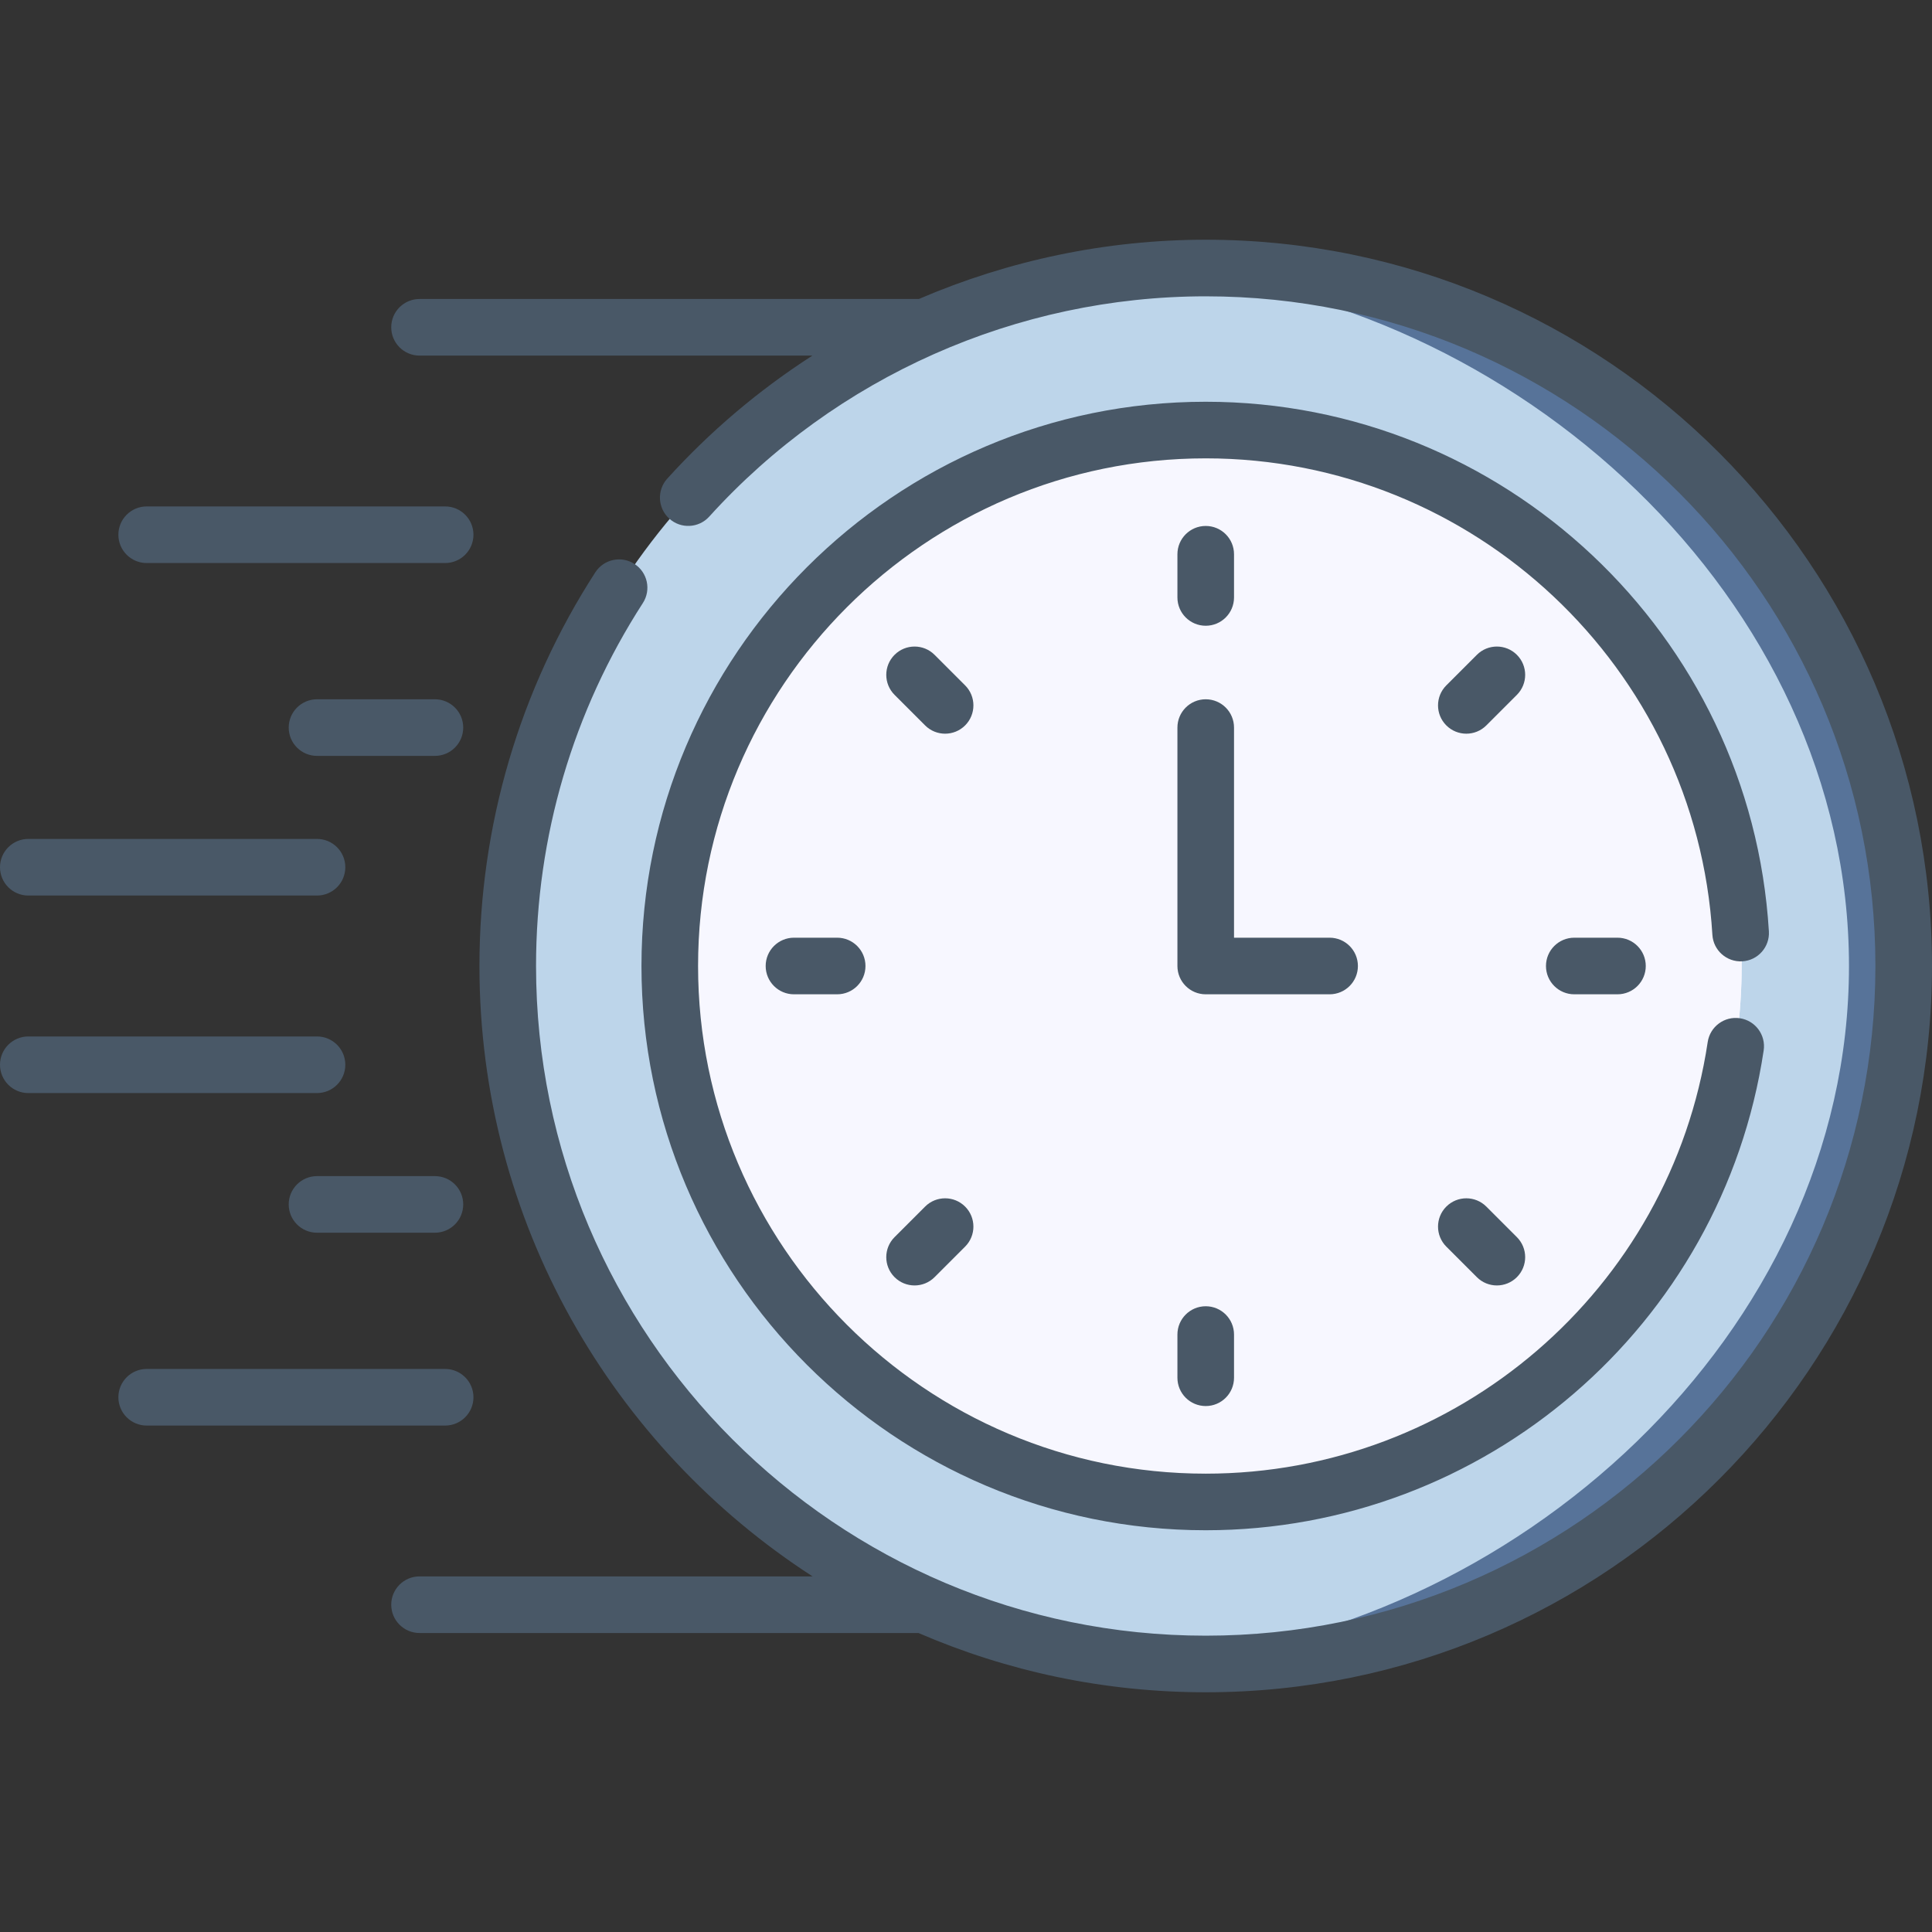 <?xml version="1.0" encoding="UTF-8" standalone="no"?><!-- Generator: Gravit.io --><svg xmlns="http://www.w3.org/2000/svg" xmlns:xlink="http://www.w3.org/1999/xlink" style="isolation:isolate" viewBox="0 0 512 512" width="512pt" height="512pt"><rect x="0" y="0" width="512" height="512" fill="#333333" stroke="none"/><defs><clipPath id="_clipPath_7ZkxMcfJI1HWZ7NvzmoZU5vCxHF9deHc"><rect width="512" height="512"/></clipPath></defs><g clip-path="url(#_clipPath_7ZkxMcfJI1HWZ7NvzmoZU5vCxHF9deHc)"><circle vector-effect="non-scaling-stroke" cx="319.528" cy="256" r="184.972" fill="rgb(189,213,234)"/><path d=" M 319.528 71.029 C 314.846 71.029 310.206 71.207 305.611 71.549 C 401.267 78.664 490 158.525 490 256 C 490 353.475 401.267 433.336 305.611 440.452 C 310.206 440.794 314.846 440.972 319.528 440.972 C 421.685 440.971 504.5 358.157 504.5 256 C 504.5 153.843 421.685 71.029 319.528 71.029 L 319.528 71.029 Z " fill="rgb(87,115,153)"/><circle vector-effect="non-scaling-stroke" cx="319.528" cy="256" r="142.033" fill="rgb(247,247,255)"/><path d=" M 319.528 113.967 C 315.207 113.967 310.934 114.171 306.711 114.549 C 379.146 121.029 435.926 181.879 435.926 256 C 435.926 330.121 379.146 390.97 306.711 397.451 C 310.934 397.828 315.207 398.033 319.528 398.033 C 397.971 398.033 461.561 334.443 461.561 256.001 C 461.561 177.557 397.971 113.967 319.528 113.967 L 319.528 113.967 Z " fill="rgb(247,247,255)"/><g><path d=" M 38.872 149.21 L 117.97 149.21 C 122.112 149.21 125.47 145.853 125.47 141.71 C 125.47 137.567 122.112 134.21 117.97 134.21 L 38.872 134.21 C 34.73 134.21 31.372 137.567 31.372 141.71 C 31.372 145.853 34.729 149.21 38.872 149.21 Z " fill="rgb(73,88,103)"/><path d=" M 115.258 185.317 L 84.012 185.317 C 79.87 185.317 76.512 188.674 76.512 192.817 C 76.512 196.96 79.87 200.317 84.012 200.317 L 115.258 200.317 C 119.4 200.317 122.758 196.96 122.758 192.817 C 122.758 188.674 119.4 185.317 115.258 185.317 Z " fill="rgb(73,88,103)"/><path d=" M 7.5 237.327 L 84.012 237.327 C 88.154 237.327 91.512 233.97 91.512 229.827 C 91.512 225.684 88.154 222.327 84.012 222.327 L 7.5 222.327 C 3.358 222.327 0 225.684 0 229.827 C 0 233.97 3.358 237.327 7.5 237.327 Z " fill="rgb(73,88,103)"/><path d=" M 125.47 370.289 C 125.47 366.146 122.112 362.789 117.97 362.789 L 38.872 362.789 C 34.73 362.789 31.372 366.146 31.372 370.289 C 31.372 374.432 34.73 377.789 38.872 377.789 L 117.97 377.789 C 122.112 377.789 125.47 374.432 125.47 370.289 Z " fill="rgb(73,88,103)"/><path d=" M 115.258 311.683 L 84.012 311.683 C 79.87 311.683 76.512 315.04 76.512 319.183 C 76.512 323.326 79.87 326.683 84.012 326.683 L 115.258 326.683 C 119.4 326.683 122.758 323.326 122.758 319.183 C 122.758 315.04 119.4 311.683 115.258 311.683 Z " fill="rgb(73,88,103)"/><path d=" M 91.512 282.173 C 91.512 278.03 88.154 274.673 84.012 274.673 L 7.5 274.673 C 3.358 274.673 0 278.03 0 282.173 C 0 286.316 3.358 289.673 7.5 289.673 L 84.012 289.673 C 88.154 289.673 91.512 286.316 91.512 282.173 Z " fill="rgb(73,88,103)"/><path d=" M 319.529 165.83 C 323.672 165.83 327.029 162.473 327.029 158.33 L 327.029 146.882 C 327.029 142.739 323.672 139.382 319.529 139.382 C 315.386 139.382 312.029 142.739 312.029 146.882 L 312.029 158.33 C 312.029 162.473 315.386 165.83 319.529 165.83 Z " fill="rgb(73,88,103)"/><path d=" M 401.99 173.538 C 399.06 170.61 394.312 170.61 391.383 173.538 L 383.288 181.633 C 380.359 184.563 380.359 189.311 383.288 192.24 C 386.219 195.169 390.966 195.168 393.895 192.24 L 401.99 184.145 C 404.918 181.216 404.918 176.468 401.99 173.538 Z " fill="rgb(73,88,103)"/><path d=" M 417.199 248.5 C 413.056 248.5 409.699 251.857 409.699 256 C 409.699 260.143 413.056 263.5 417.199 263.5 L 428.646 263.5 C 432.789 263.5 436.146 260.143 436.146 256 C 436.146 251.857 432.789 248.5 428.646 248.5 L 417.199 248.5 Z " fill="rgb(73,88,103)"/><path d=" M 393.895 319.759 C 390.965 316.831 386.217 316.831 383.288 319.759 C 380.359 322.689 380.359 327.437 383.288 330.366 L 391.383 338.461 C 394.314 341.39 399.061 341.389 401.99 338.461 C 404.919 335.531 404.919 330.783 401.99 327.854 L 393.895 319.759 Z " fill="rgb(73,88,103)"/><path d=" M 312.029 353.67 L 312.029 365.117 C 312.029 369.26 315.386 372.617 319.529 372.617 C 323.672 372.617 327.029 369.26 327.029 365.117 L 327.029 353.67 C 327.029 349.527 323.672 346.17 319.529 346.17 C 315.386 346.17 312.029 349.528 312.029 353.67 Z " fill="rgb(73,88,103)"/><path d=" M 245.162 319.759 L 237.067 327.854 C 234.138 330.784 234.138 335.532 237.067 338.461 C 239.997 341.39 244.745 341.389 247.673 338.461 L 255.768 330.366 C 258.697 327.436 258.697 322.688 255.768 319.759 C 252.84 316.831 248.091 316.831 245.162 319.759 Z " fill="rgb(73,88,103)"/><path d=" M 210.411 248.5 C 206.269 248.5 202.911 251.857 202.911 256 C 202.911 260.143 206.269 263.5 210.411 263.5 L 221.859 263.5 C 226.001 263.5 229.359 260.143 229.359 256 C 229.359 251.857 226.001 248.5 221.859 248.5 L 210.411 248.5 Z " fill="rgb(73,88,103)"/><path d=" M 255.769 181.633 L 247.674 173.538 C 244.745 170.61 239.996 170.61 237.068 173.538 C 234.139 176.468 234.139 181.216 237.068 184.145 L 245.163 192.24 C 248.093 195.169 252.841 195.168 255.769 192.24 C 258.698 189.311 258.698 184.563 255.769 181.633 Z " fill="rgb(73,88,103)"/><path d=" M 359.859 256 C 359.859 251.857 356.502 248.5 352.359 248.5 L 327.029 248.5 L 327.029 192.816 C 327.029 188.673 323.672 185.316 319.529 185.316 C 315.386 185.316 312.029 188.673 312.029 192.816 L 312.029 256 C 312.029 260.143 315.386 263.5 319.529 263.5 L 352.359 263.5 C 356.501 263.5 359.859 260.143 359.859 256 Z " fill="rgb(73,88,103)"/><path d=" M 461.741 254.762 C 465.876 254.511 469.024 250.956 468.773 246.822 C 464.002 168.119 398.446 106.468 319.528 106.468 C 237.076 106.468 169.996 173.548 169.996 256.001 C 169.996 338.453 237.076 405.533 319.528 405.533 C 393.397 405.533 456.428 351.411 467.393 278.376 C 468.008 274.28 465.186 270.461 461.089 269.846 C 457.003 269.233 453.174 272.052 452.559 276.15 C 442.709 341.764 386.053 390.534 319.528 390.534 C 245.347 390.534 184.996 330.183 184.996 256.002 C 184.996 181.821 245.347 121.469 319.528 121.469 C 390.529 121.469 449.508 176.93 453.8 247.732 C 454.05 251.864 457.602 255.002 461.741 254.762 L 461.741 254.762 Z " fill="rgb(73,88,103)"/><path d=" M 319.528 63.529 C 293.147 63.529 267.3 69.002 243.51 79.237 L 111.181 79.237 C 107.039 79.237 103.681 82.594 103.681 86.737 C 103.681 90.88 107.039 94.237 111.181 94.237 L 215.294 94.237 C 201.217 103.297 188.258 114.225 176.832 126.841 C 174.052 129.91 174.286 134.653 177.356 137.434 C 180.427 140.215 185.168 139.98 187.95 136.91 C 221.552 99.808 269.511 78.529 319.528 78.529 C 417.386 78.529 497 158.142 497 256 C 497 353.857 417.387 433.471 319.528 433.471 C 221.67 433.471 142.057 353.858 142.057 256 C 142.057 221.732 151.846 188.472 170.364 159.814 C 172.612 156.335 171.614 151.693 168.135 149.445 C 164.656 147.198 160.014 148.194 157.765 151.674 C 137.675 182.762 127.057 218.837 127.057 256 C 127.057 323.766 162.263 383.458 215.342 417.763 L 111.182 417.763 C 107.04 417.763 103.682 421.12 103.682 425.263 C 103.682 429.406 107.04 432.763 111.182 432.763 L 243.407 432.763 C 266.767 442.862 292.504 448.471 319.529 448.471 C 425.657 448.471 512 362.129 512 256 C 512 149.871 425.657 63.529 319.528 63.529 L 319.528 63.529 Z " fill="rgb(73,88,103)"/></g></g></svg>
